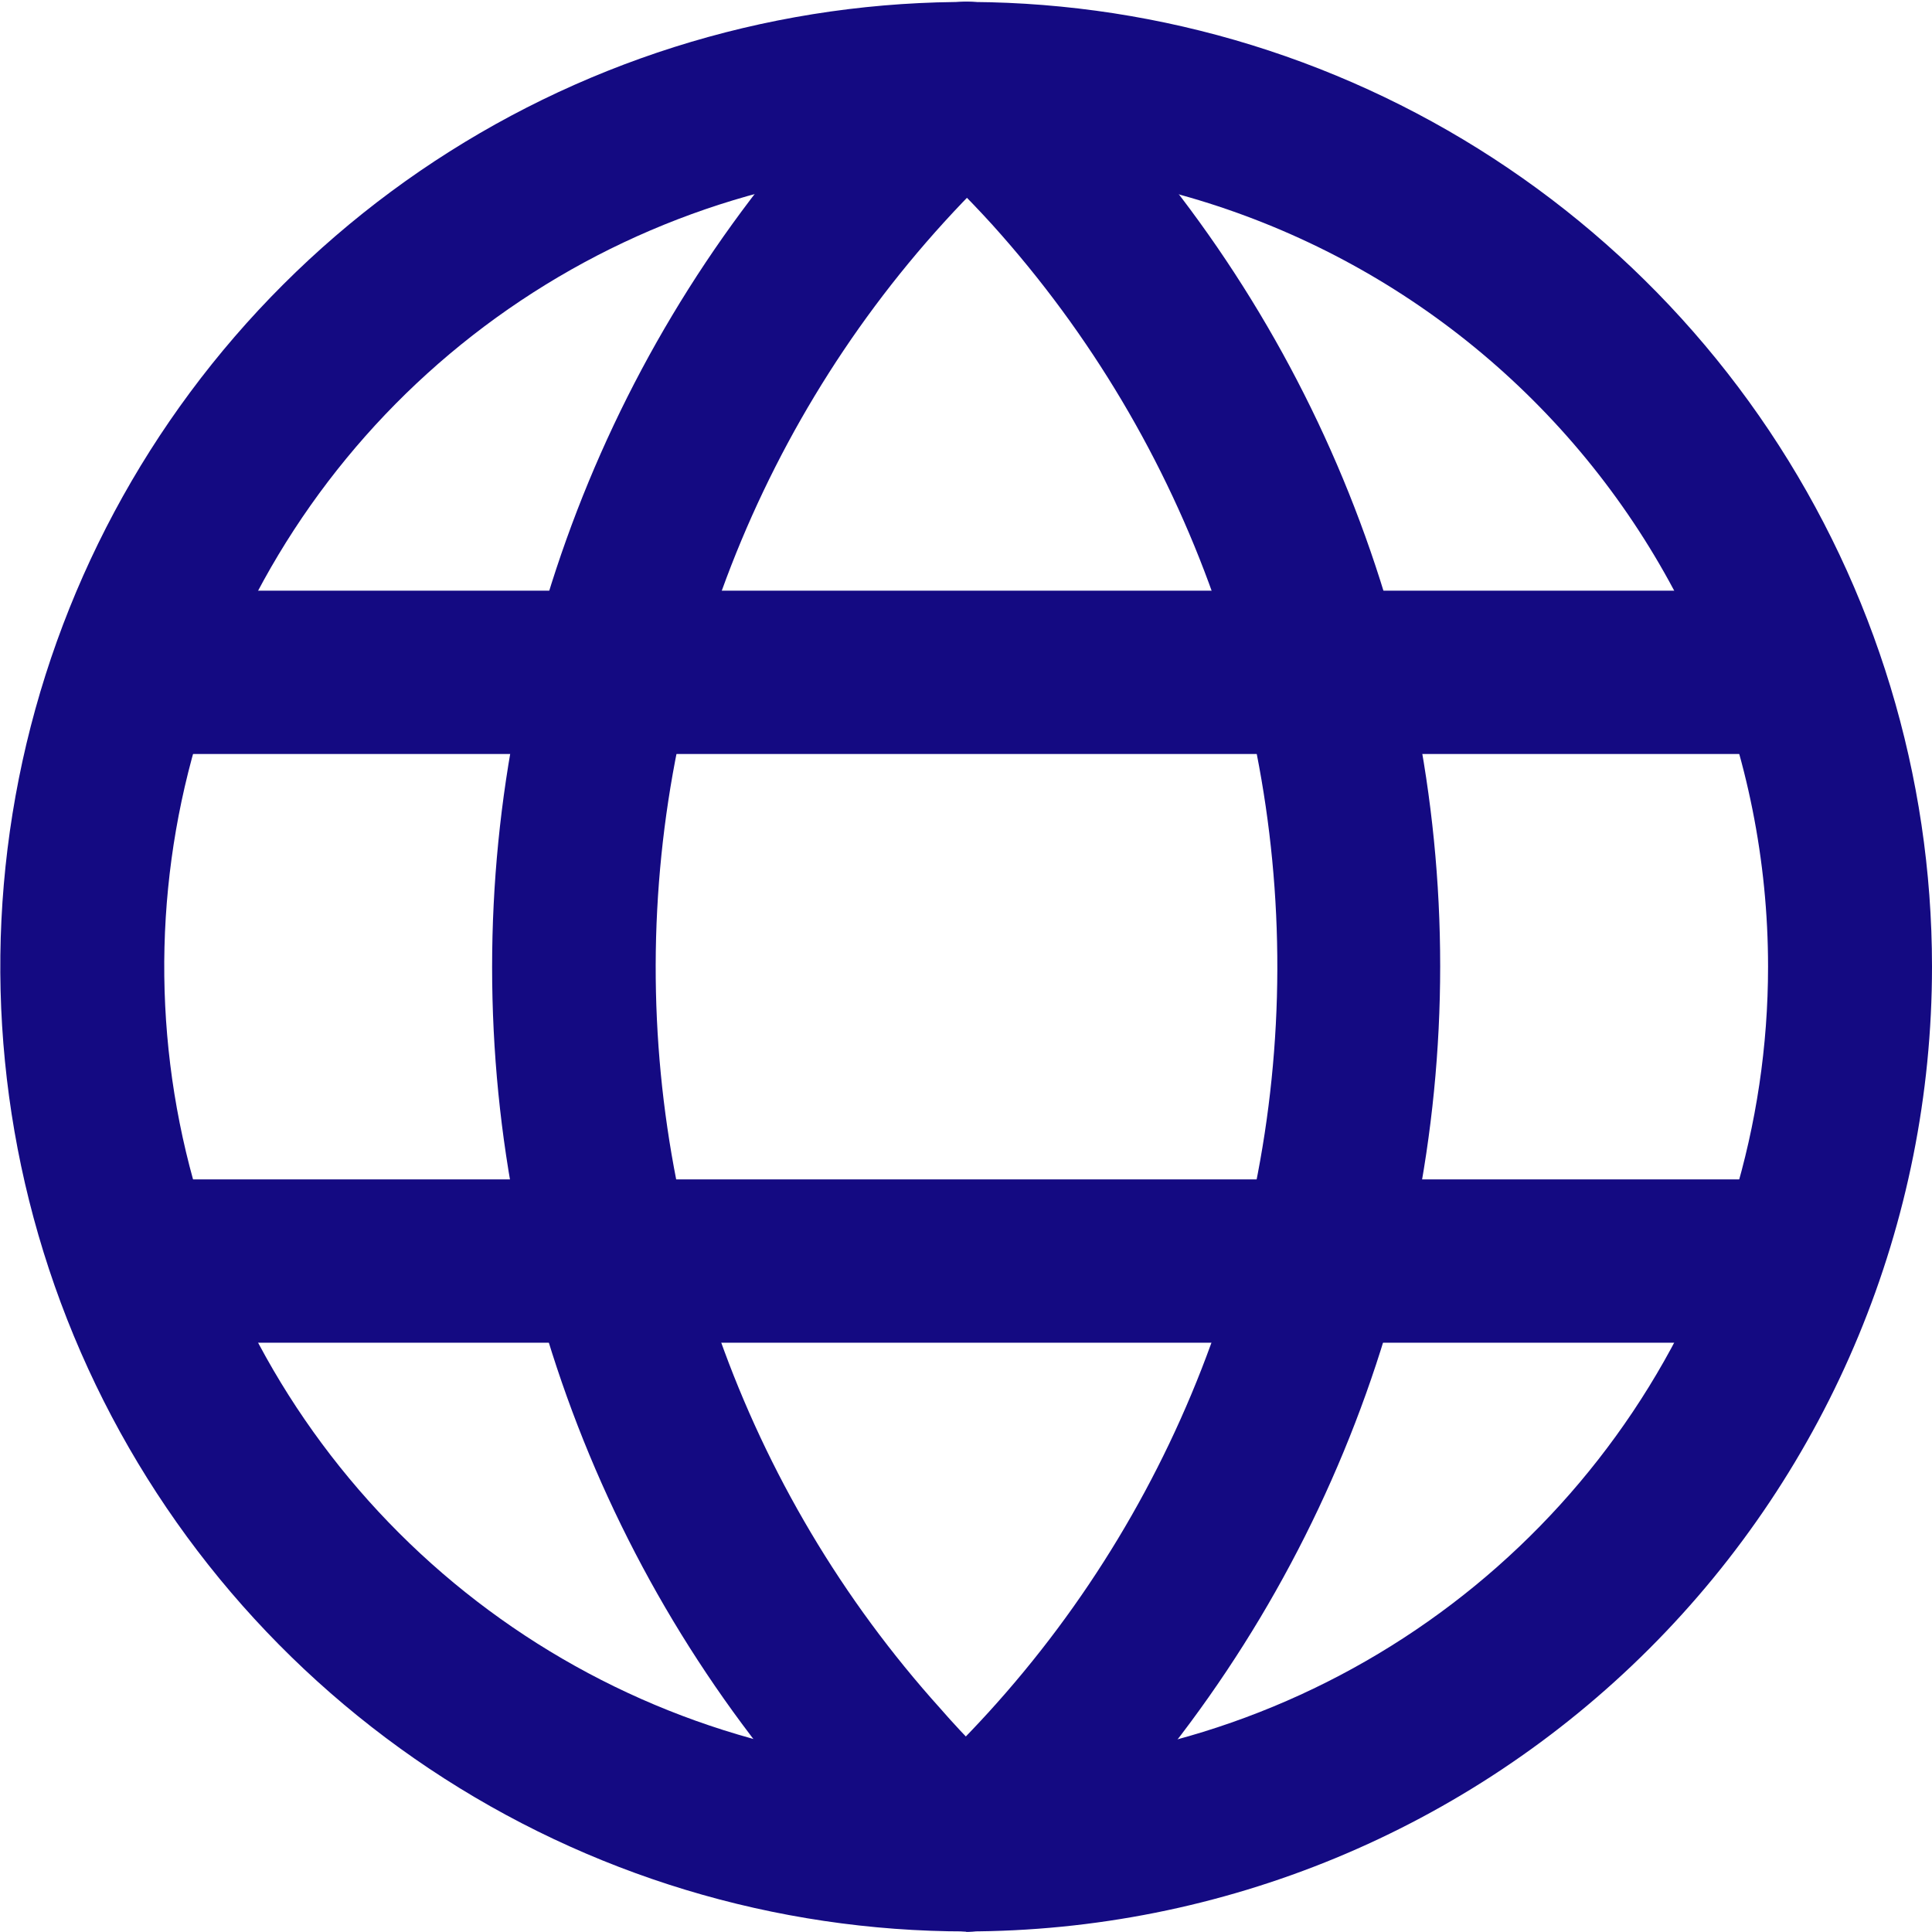<svg width="892" height="892" viewBox="0 0 892 892" fill="none" xmlns="http://www.w3.org/2000/svg">
<path d="M446.069 891.735C357.872 891.735 271.656 865.612 198.323 816.669C124.99 767.726 67.834 698.161 34.082 616.772C0.331 535.382 -8.5 445.824 8.706 359.421C25.913 273.019 68.383 193.653 130.748 131.36C193.113 69.068 272.57 26.646 359.072 9.459C445.574 -7.727 535.236 1.093 616.719 34.806C698.202 68.519 767.847 125.609 816.847 198.857C865.846 272.106 892 358.223 892 446.318C892 564.45 845.018 677.744 761.39 761.276C677.761 844.807 564.337 891.735 446.069 891.735V891.735ZM446.069 76.507C372.843 76.507 301.261 98.195 240.376 138.831C179.49 179.466 132.036 237.223 104.014 304.797C75.991 372.371 68.659 446.728 82.945 518.465C97.231 590.201 132.492 656.095 184.271 707.814C236.05 759.533 302.02 794.754 373.839 809.023C445.658 823.293 520.101 815.969 587.753 787.979C655.405 759.989 713.228 712.589 753.91 651.774C794.593 590.959 816.307 519.46 816.307 446.318V446.318C816.307 348.238 777.3 254.175 707.867 184.822C638.433 115.469 544.262 76.507 446.069 76.507V76.507Z" fill="#140A82"/>
<path d="M446.069 891.736C436.527 891.776 427.331 888.175 420.358 881.669C304.86 777.177 235.643 631.142 227.928 475.681C220.214 320.219 274.634 168.063 379.22 52.675C392.59 38.088 406.371 24.117 420.358 11.585C427.808 5.514 437.293 2.503 446.885 3.164C456.478 3.825 465.459 8.107 472.004 15.142C478.55 22.177 482.169 31.437 482.128 41.041C482.086 50.645 478.386 59.873 471.78 66.851C371.032 157.657 310.481 284.688 303.423 420.05C296.366 555.411 343.379 688.038 434.139 788.805C446.069 802.502 458.616 815.034 471.78 826.402C477.362 831.566 481.257 838.291 482.955 845.699C484.654 853.107 484.078 860.854 481.302 867.93C478.526 875.006 473.679 881.082 467.394 885.365C461.109 889.649 453.677 891.94 446.069 891.941V891.736Z" fill="#140A82"/>
<path d="M446.069 891.736C438.505 891.691 431.128 889.383 424.889 885.11C418.651 880.837 413.838 874.795 411.071 867.763C408.303 860.731 407.709 853.032 409.365 845.66C411.02 838.288 414.849 831.58 420.358 826.402C521.272 735.576 581.946 608.44 589.043 472.943C596.14 337.447 549.079 204.681 458.205 103.832C446.275 90.683 433.522 78.151 420.358 66.234C413.157 59.545 408.846 50.319 408.337 40.51C407.828 30.701 411.161 21.078 417.631 13.681C424.101 6.284 433.199 1.693 442.999 0.88C452.799 0.067 462.531 3.095 470.134 9.325C470.734 9.819 471.285 10.37 471.78 10.968C587.278 115.46 656.495 261.495 664.21 416.956C671.924 572.418 617.504 724.574 512.917 839.962C499.753 854.549 485.767 868.314 471.78 881.052C464.928 887.82 455.705 891.652 446.069 891.736V891.736Z" fill="#140A82"/>
<path d="M823.917 619.923H68.221C63.03 620.306 57.816 619.615 52.904 617.894C47.993 616.173 43.489 613.459 39.676 609.921C35.862 606.382 32.82 602.096 30.74 597.331C28.66 592.565 27.586 587.422 27.586 582.223C27.586 577.024 28.66 571.881 30.74 567.115C32.82 562.349 35.862 558.063 39.676 554.525C43.489 550.987 47.993 548.272 52.904 546.551C57.816 544.83 63.03 544.14 68.221 544.523H823.917C829.108 544.14 834.322 544.83 839.234 546.551C844.145 548.272 848.649 550.987 852.462 554.525C856.276 558.063 859.318 562.349 861.398 567.115C863.478 571.881 864.552 577.024 864.552 582.223C864.552 587.422 863.478 592.565 861.398 597.331C859.318 602.096 856.276 606.382 852.462 609.921C848.649 613.459 844.145 616.173 839.234 617.894C834.322 619.615 829.108 620.306 823.917 619.923V619.923Z" fill="#140A82"/>
<path d="M823.917 348.113H68.221C63.03 348.496 57.816 347.805 52.904 346.084C47.993 344.363 43.489 341.648 39.676 338.11C35.862 334.572 32.82 330.286 30.74 325.52C28.66 320.754 27.586 315.611 27.586 310.412C27.586 305.213 28.66 300.07 30.74 295.304C32.82 290.539 35.862 286.253 39.676 282.714C43.489 279.176 47.993 276.462 52.904 274.741C57.816 273.02 63.03 272.329 68.221 272.712H823.917C829.108 272.329 834.322 273.02 839.234 274.741C844.145 276.462 848.649 279.176 852.462 282.714C856.276 286.253 859.318 290.539 861.398 295.304C863.478 300.07 864.552 305.213 864.552 310.412C864.552 315.611 863.478 320.754 861.398 325.52C859.318 330.286 856.276 334.572 852.462 338.11C848.649 341.648 844.145 344.363 839.234 346.084C834.322 347.805 829.108 348.496 823.917 348.113Z" fill="#140A82"/>
</svg>

